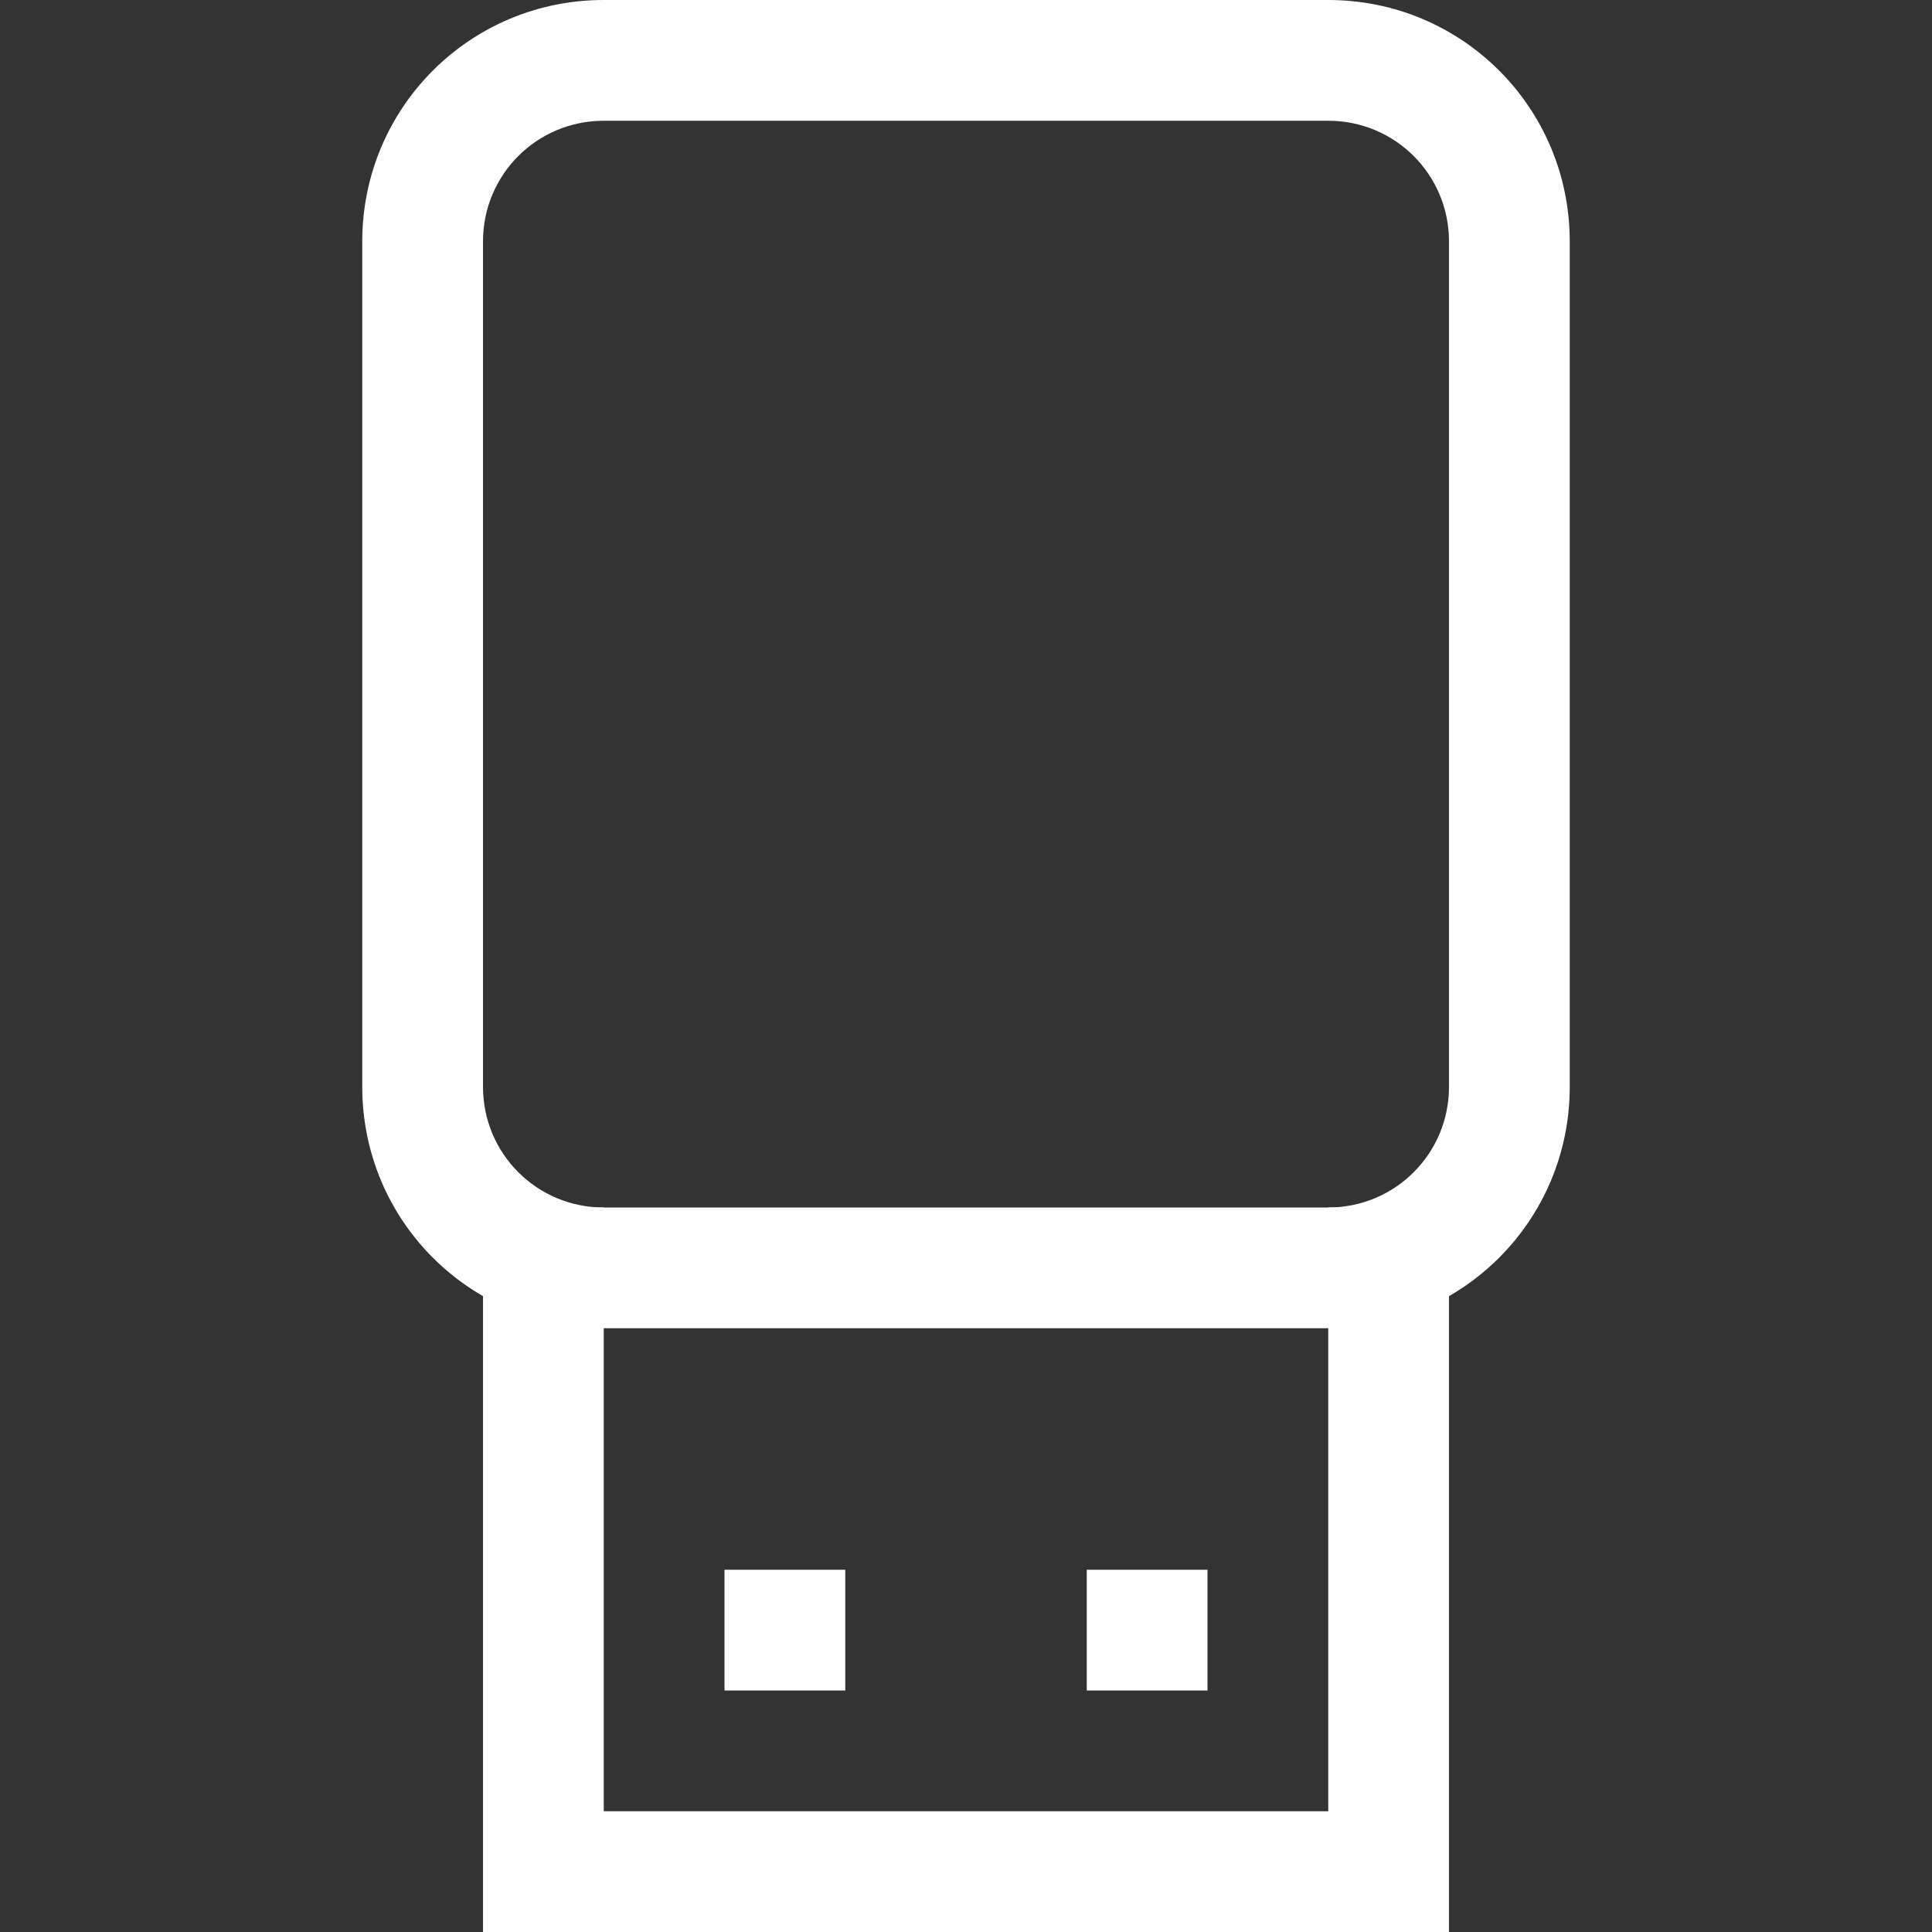 <svg width="16" height="16" version="1.1" xmlns="http://www.w3.org/2000/svg">
    <rect width="100%" height="100%" fill="#333333" stroke="none"/>
    <g fill="#ffffff">
        <path d="m4 10v6h8v-6h-1v5h-6v-5h-1z" fill-rule="evenodd" style="paint-order:normal"/>
        <path d="m5 0c-1.108 0-2 0.892-2 2v7c0 1.108 0.892 2 2 2h6c1.108 0 2-0.892 2-2v-7c0-1.108-0.892-2-2-2h-6zm0 1h6c0.554 0 1 0.446 1 1v7c0 0.554-0.446 1-1 1h-6c-0.554 0-1-0.446-1-1v-7c0-0.554 0.446-1 1-1z" fill-rule="evenodd" style="paint-order:normal"/>
        <rect x="6" y="13" width="1" height="1" rx="0" ry="0" stroke-linecap="round" stroke-linejoin="round"/>
        <rect x="9" y="13" width="1" height="1" rx="0" ry="0" stroke-linecap="round" stroke-linejoin="round"/>
    </g>
</svg>